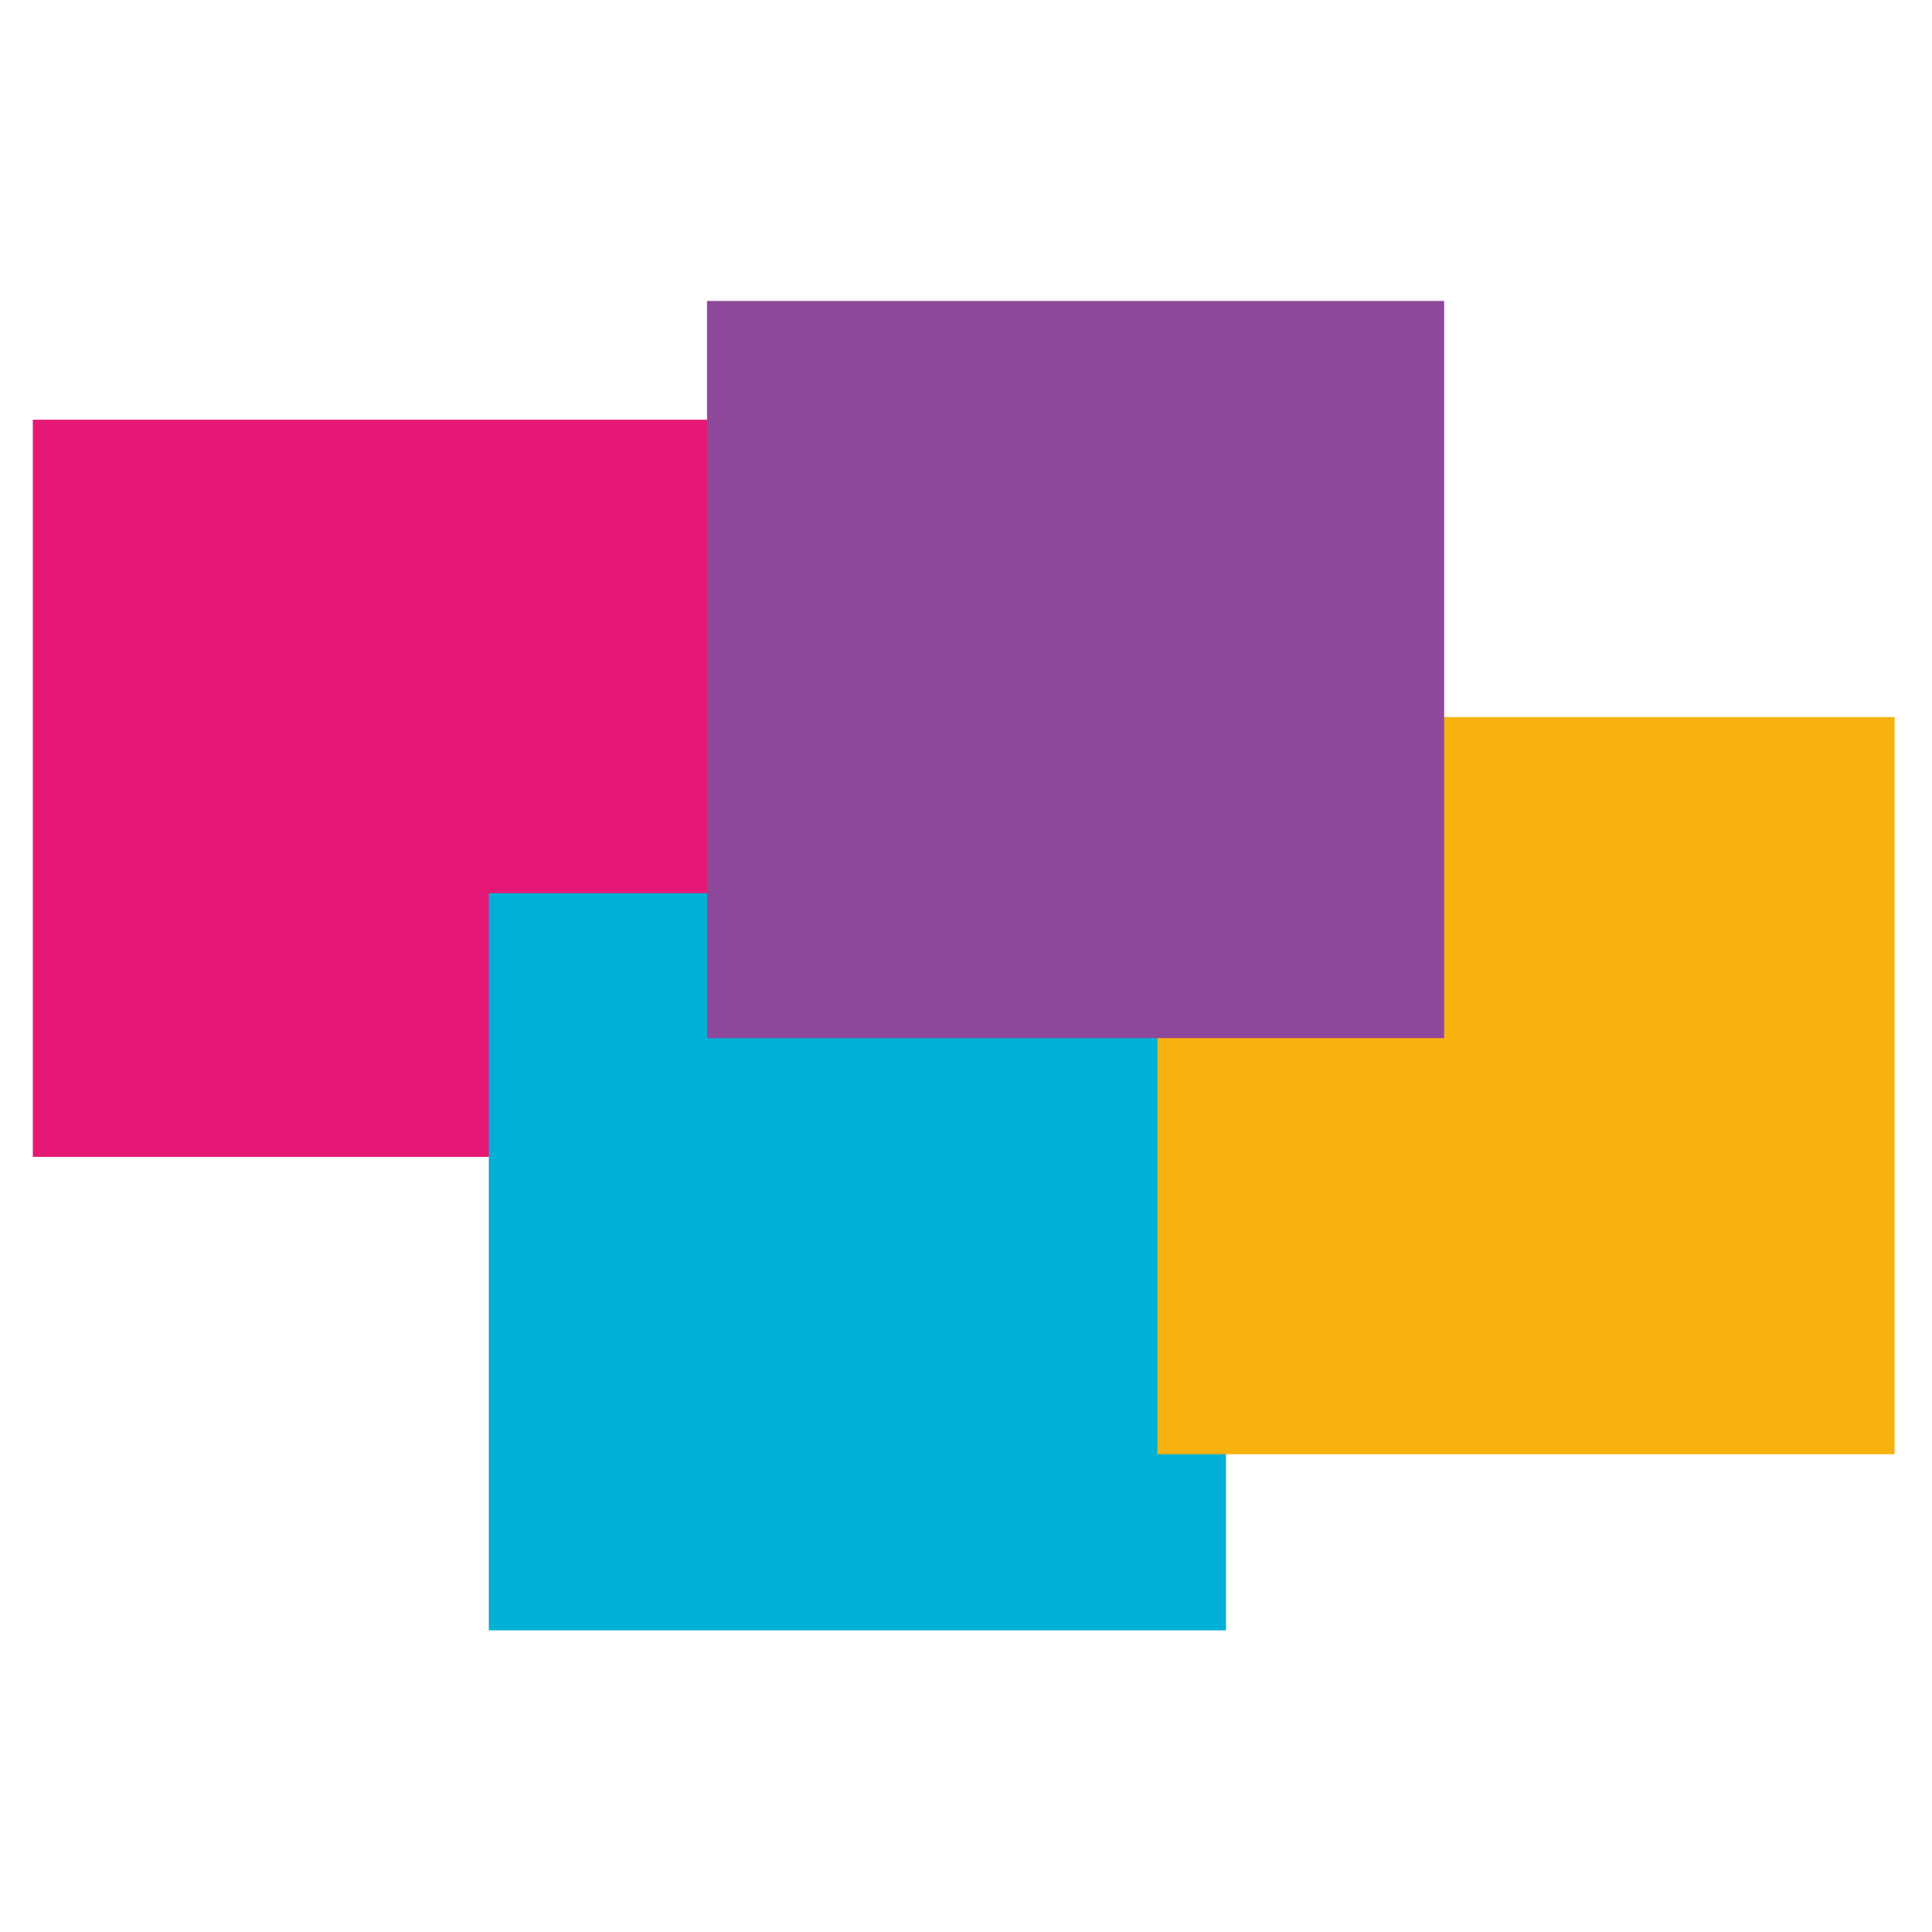 <?xml version="1.0" encoding="UTF-8" standalone="no"?>
<!-- Created with Inkscape (http://www.inkscape.org/) -->

<svg
   width="32"
   height="32"
   viewBox="0 0 8.467 8.467"
   version="1.1"
   id="svg262"
   inkscape:version="1.1.2 (0a00cf5339, 2022-02-04)"
   sodipodi:docname="site-logo.svg"
   xmlns:inkscape="http://www.inkscape.org/namespaces/inkscape"
   xmlns:sodipodi="http://sodipodi.sourceforge.net/DTD/sodipodi-0.dtd"
   xmlns="http://www.w3.org/2000/svg"
   xmlns:svg="http://www.w3.org/2000/svg">
  <sodipodi:namedview
     id="namedview264"
     pagecolor="#ffffff"
     bordercolor="#666666"
     borderopacity="1.0"
     inkscape:pageshadow="2"
     inkscape:pageopacity="0.0"
     inkscape:pagecheckerboard="0"
     inkscape:document-units="mm"
     showgrid="false"
     fit-margin-top="0"
     fit-margin-left="0"
     fit-margin-right="0"
     fit-margin-bottom="0"
     units="px"
     inkscape:zoom="35.1875"
     inkscape:cx="15.98579"
     inkscape:cy="16"
     inkscape:window-width="2500"
     inkscape:window-height="1325"
     inkscape:window-x="30"
     inkscape:window-y="45"
     inkscape:window-maximized="1"
     inkscape:current-layer="layer1" />
  <defs
     id="defs259" />
  <g
     inkscape:label="Layer 1"
     inkscape:groupmode="layer"
     id="layer1"
     transform="translate(-195.558,-30.55)">
    <g
       id="g30891"
       transform="matrix(1.366,0,0,1.366,163.4,31.175)">
      <rect
         style="fill:#e51875;fill-opacity:1;stroke:none;stroke-width:0.284;stroke-linecap:butt;stroke-linejoin:round;stroke-miterlimit:4;stroke-dasharray:none"
         id="rect30378-9"
         width="2.365"
         height="2.365"
         x="23.647"
         y="0.889" />
      <rect
         style="fill:#00b0d5;fill-opacity:1;stroke:none;stroke-width:0.284;stroke-linecap:butt;stroke-linejoin:round;stroke-miterlimit:4;stroke-dasharray:none"
         id="rect30378"
         width="2.365"
         height="2.365"
         x="25.11"
         y="2.408"
         ry="0" />
      <rect
         style="fill:#f8b20e;fill-opacity:1;stroke:none;stroke-width:0.284;stroke-linecap:butt;stroke-linejoin:round;stroke-miterlimit:4;stroke-dasharray:none"
         id="rect30378-2"
         width="2.365"
         height="2.365"
         x="27.255"
         y="1.843" />
      <rect
         style="fill:#8e489b;fill-opacity:1;stroke:none;stroke-width:0.284;stroke-linecap:butt;stroke-linejoin:round;stroke-miterlimit:4;stroke-dasharray:none"
         id="rect30378-6"
         width="2.365"
         height="2.365"
         x="25.81"
         y="0.508" />
    </g>
  </g>
</svg>
